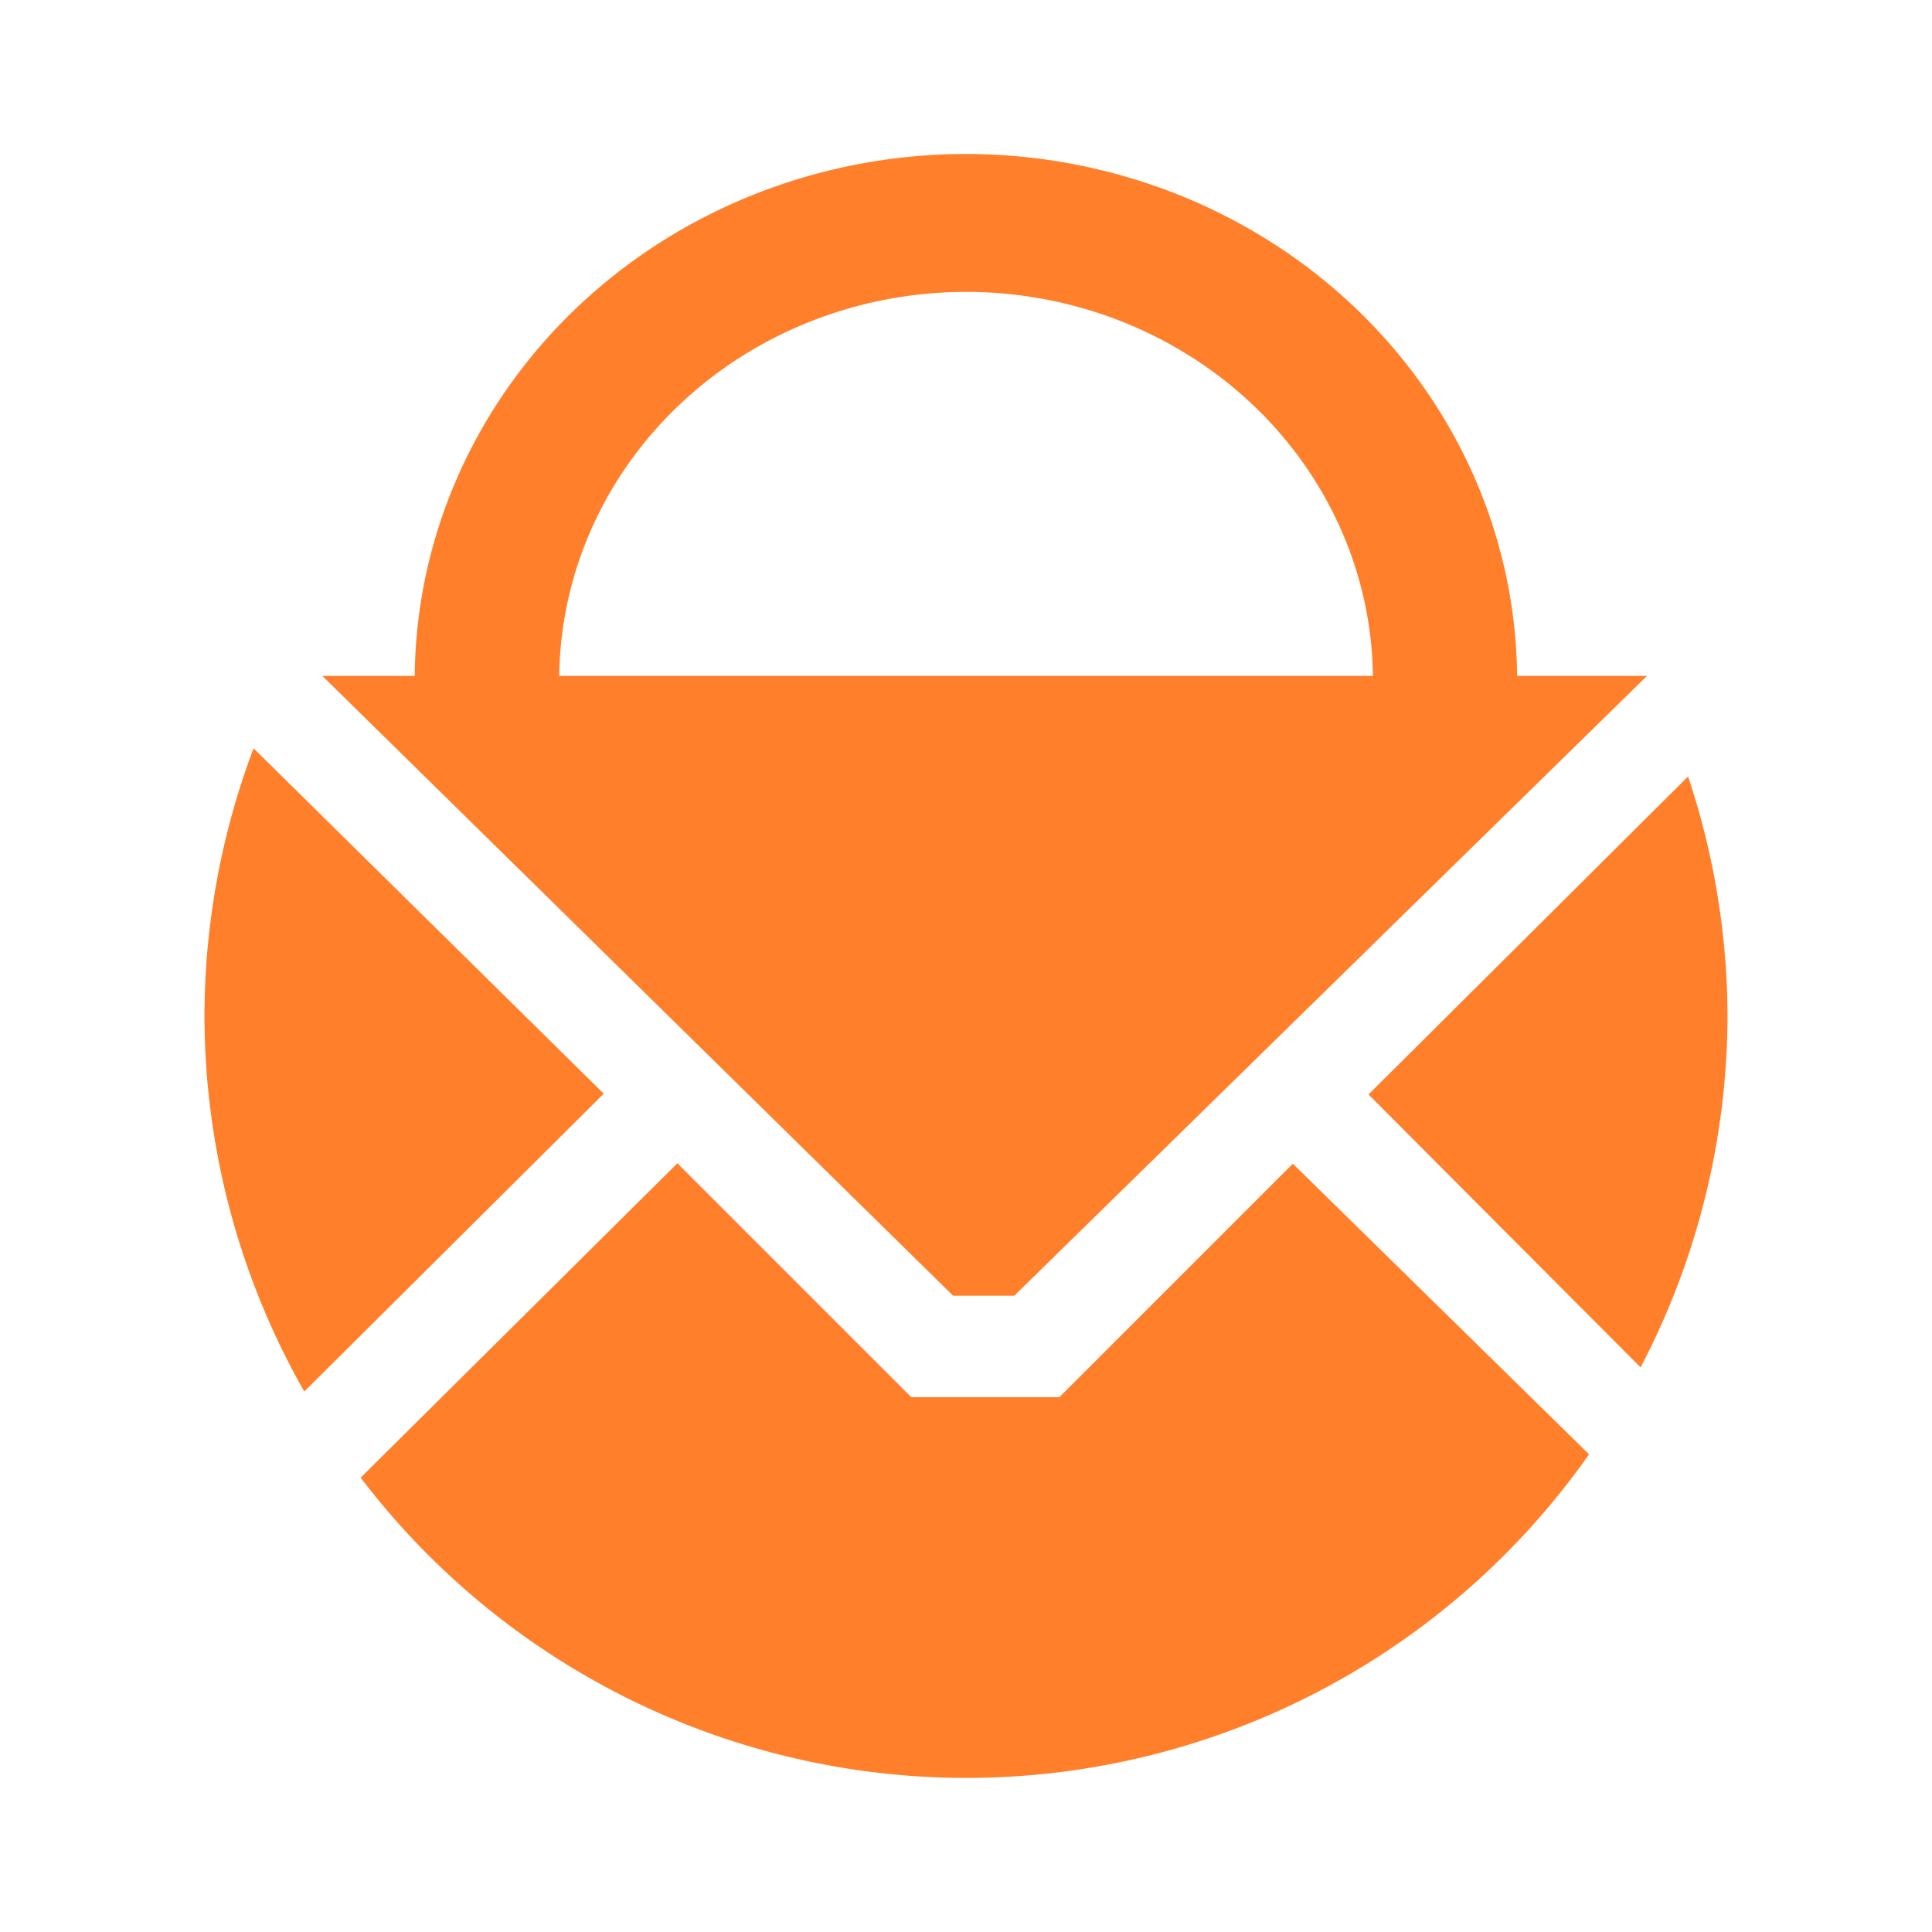 <?xml version="1.0" encoding="UTF-8" standalone="no"?>
<svg
   xmlns:dc="http://purl.org/dc/elements/1.1/"
   xmlns:cc="http://creativecommons.org/ns#"
   xmlns:rdf="http://www.w3.org/1999/02/22-rdf-syntax-ns#"
   xmlns:svg="http://www.w3.org/2000/svg"
   xmlns="http://www.w3.org/2000/svg"
   xmlns:sodipodi="http://sodipodi.sourceforge.net/DTD/sodipodi-0.dtd"
   xmlns:inkscape="http://www.inkscape.org/namespaces/inkscape"
   width="24"
   height="24"
   version="1.1"
   id="svg4"
   sodipodi:docname="protonmail-indicator.svg"
   inkscape:version="0.92.4 (5da689c313, 2019-01-14)">
  <defs
     id="defs8" />
  <sodipodi:namedview
     pagecolor="#ffffff"
     bordercolor="#666666"
     borderopacity="1"
     objecttolerance="10"
     gridtolerance="10"
     guidetolerance="10"
     inkscape:pageopacity="0"
     inkscape:pageshadow="2"
     inkscape:window-width="1138"
     inkscape:window-height="480"
     id="namedview6"
     showgrid="false"
     inkscape:zoom="9.8333333"
     inkscape:cx="1.0677966"
     inkscape:cy="12"
     inkscape:window-x="0"
     inkscape:window-y="25"
     inkscape:window-maximized="0"
     inkscape:current-layer="svg4" />
  <path
     d="M 12,1.913 A 6.85,6.54 0 0 0 5.152,8.396 H 4.004 l 7.836,7.7 h 0.76 l 7.86,-7.7 H 18.846 A 6.85,6.54 0 0 0 12,1.913 Z m 0,1.713 a 5.056,4.828 0 0 1 5.055,4.77 H 6.947 A 5.056,4.828 0 0 1 12,3.626 Z m -8.85,5.67 a 9.46,9.46 0 0 0 -0.61,3.33 9.46,9.46 0 0 0 1.24,4.66 l 3.72,-3.7 z m 17.82,0.35 -3.97,3.95 3.38,3.39 a 9.46,9.46 0 0 0 1.08,-4.36 9.46,9.46 0 0 0 -0.49,-2.98 z m -12.55,4.8 -3.94,3.91 a 9.46,9.46 0 0 0 7.52,3.73 9.46,9.46 0 0 0 7.74,-4.02 l -3.68,-3.61 -2.9,2.9 h -1.84 l -2.9,-2.9 z"
     id="path2"
     inkscape:connector-curvature="0"
     style="fill:#ff7f2a" />
</svg>
